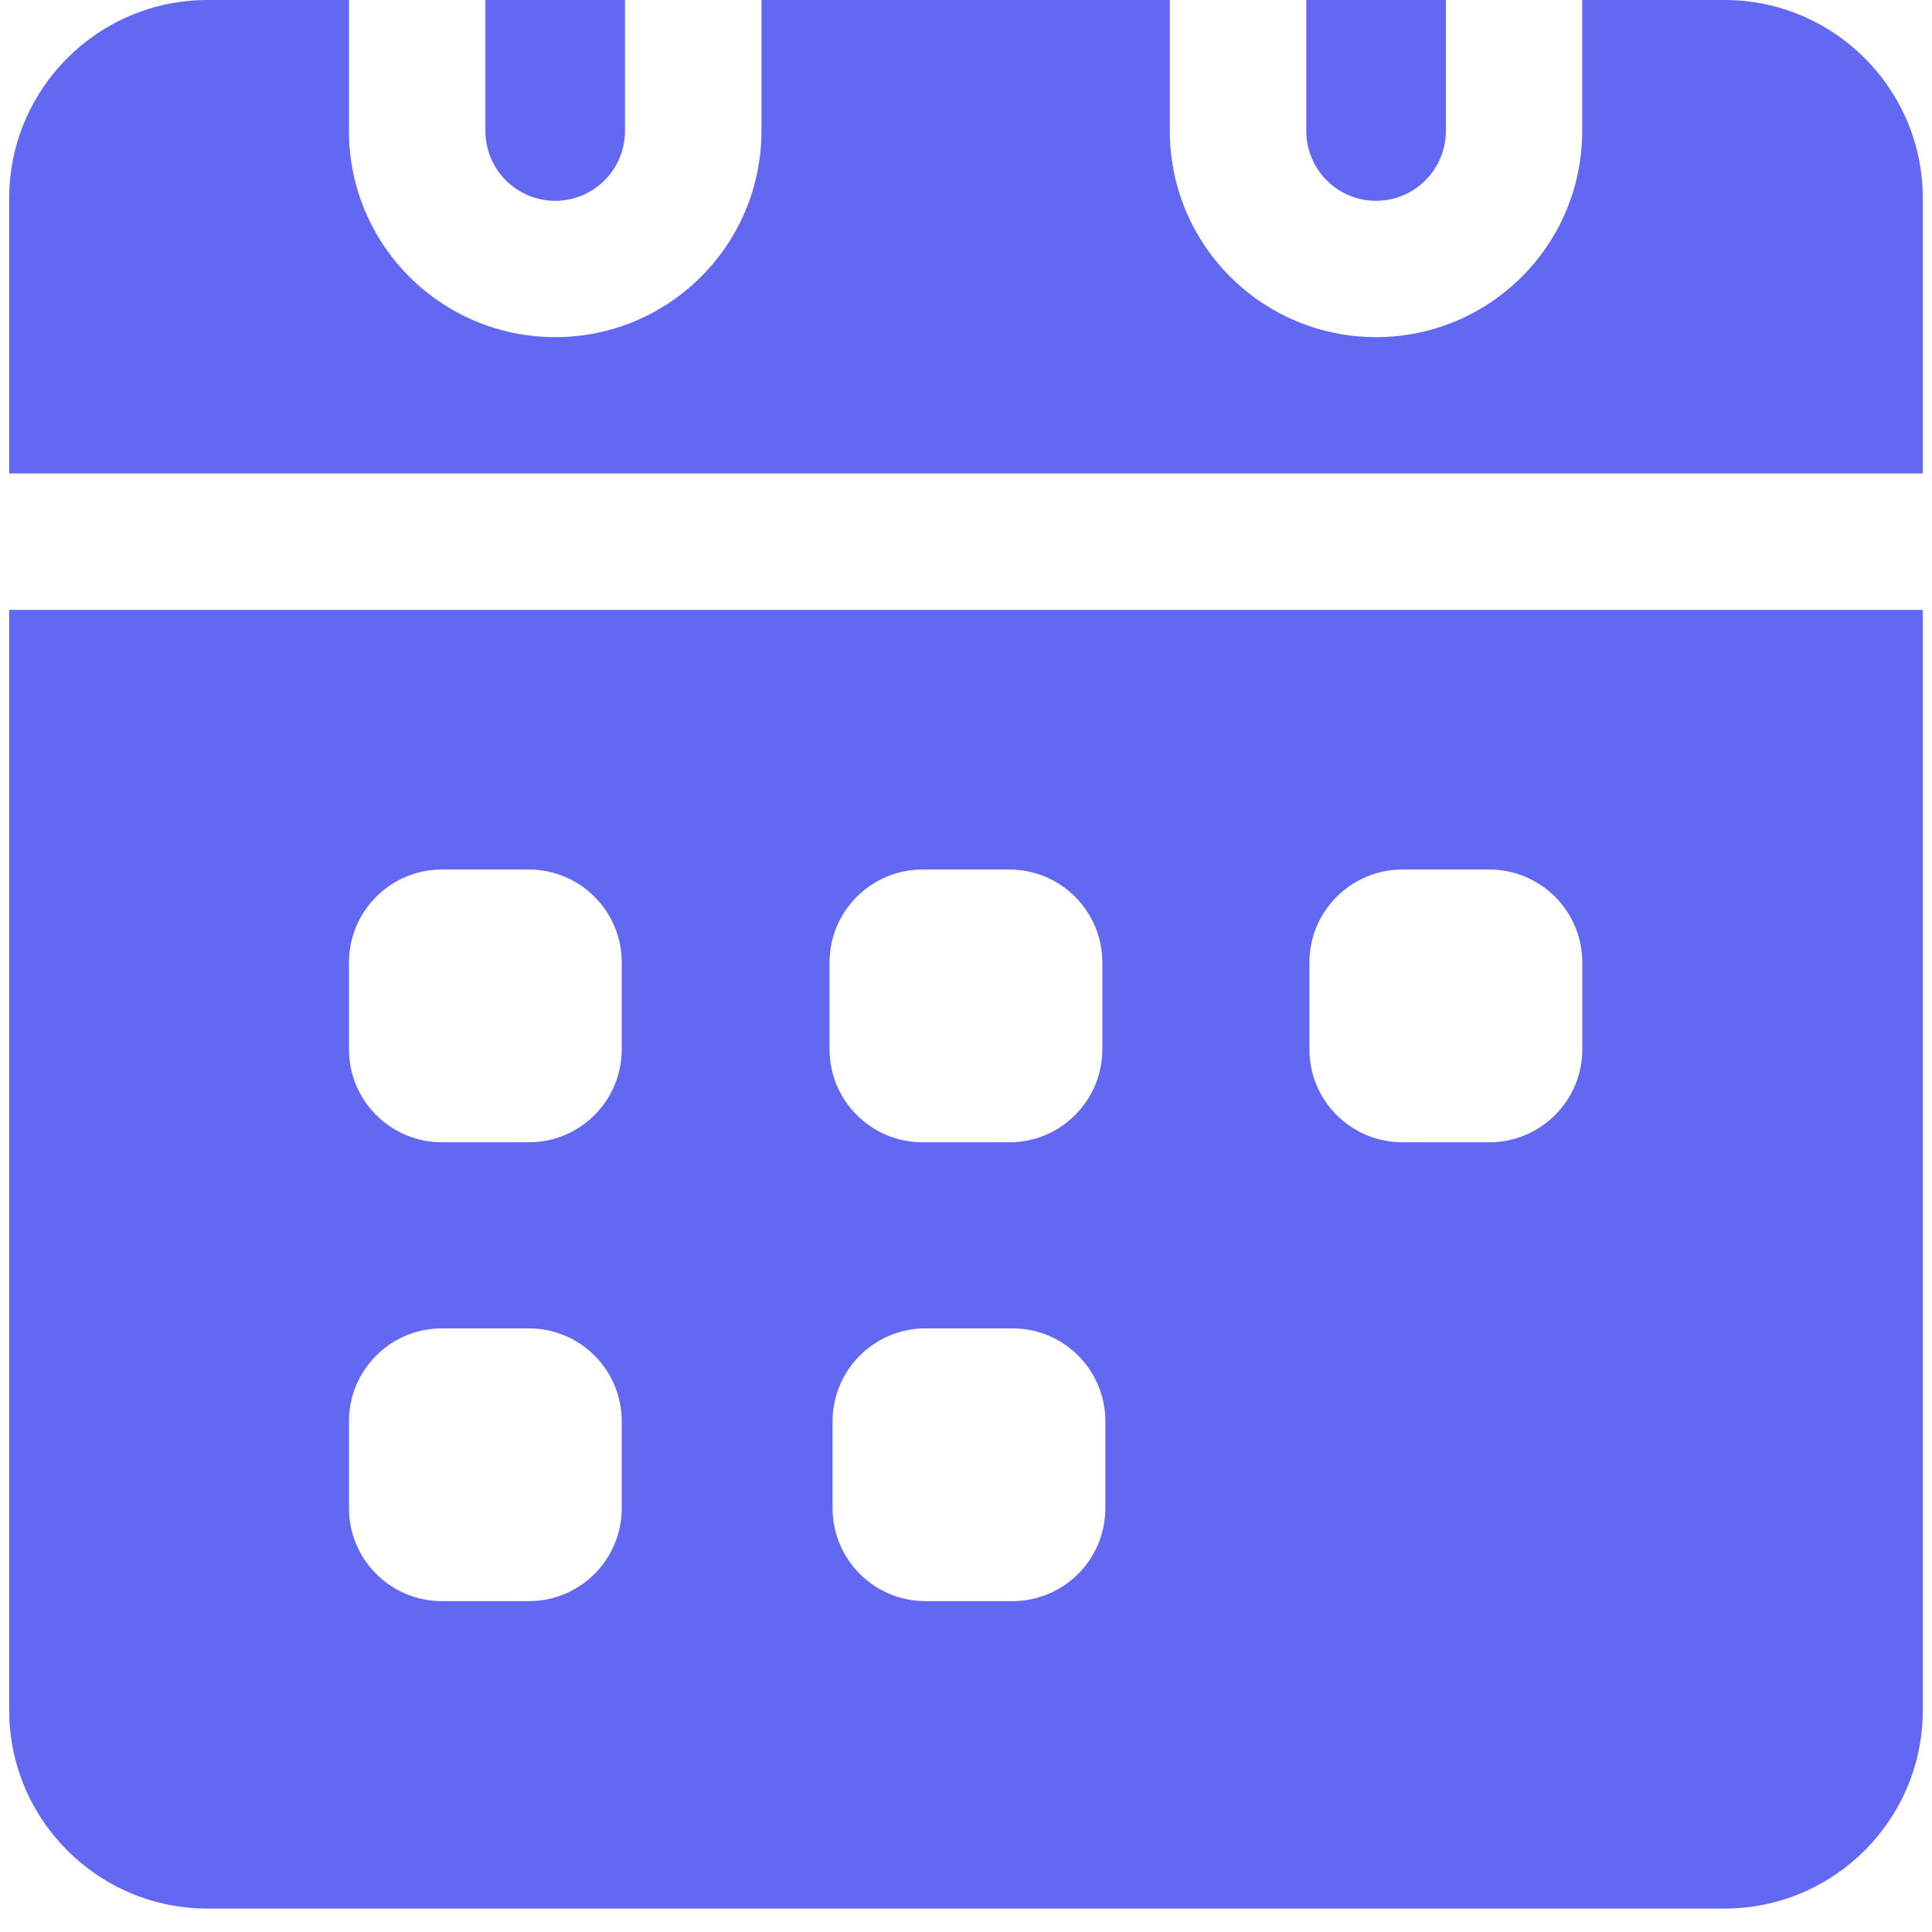 <svg width="16" height="16" viewBox="0 0 16 16" fill="none" xmlns="http://www.w3.org/2000/svg">
<path d="M1.719 0C0.812 0 0.076 0.736 0.076 1.643V3.921L15.924 3.921V1.643C15.924 0.736 15.188 0 14.281 0H13.103V1.084C13.103 2.028 12.339 2.792 11.396 2.792C10.453 2.792 9.688 2.028 9.688 1.084L9.688 0L10.818 2.3612e-06L10.818 1.084C10.818 1.404 11.076 1.663 11.396 1.663C11.715 1.663 11.974 1.404 11.974 1.084V0H9.688H6.306V1.084C6.306 2.028 5.541 2.792 4.598 2.792C3.655 2.792 2.89 2.028 2.89 1.084L2.89 0L4.02 2.3612e-06L4.02 1.084C4.02 1.404 4.279 1.663 4.598 1.663C4.917 1.663 5.176 1.404 5.176 1.084L5.176 0H2.89H1.719Z" fill="#6368F2"/>
<path fill-rule="evenodd" clip-rule="evenodd" d="M15.924 5.051L0.076 5.051V14.163C0.076 15.07 0.812 15.806 1.719 15.806H14.281C15.188 15.806 15.924 15.07 15.924 14.163V5.051ZM10.844 7.971C10.844 7.546 11.189 7.201 11.615 7.201H12.333C12.759 7.201 13.104 7.546 13.104 7.971V8.69C13.104 9.115 12.759 9.46 12.333 9.46H11.615C11.189 9.46 10.844 9.115 10.844 8.69V7.971ZM7.64 7.201C7.215 7.201 6.87 7.546 6.87 7.971V8.69C6.87 9.115 7.215 9.46 7.64 9.46H8.359C8.784 9.46 9.129 9.115 9.129 8.69V7.971C9.129 7.546 8.784 7.201 8.359 7.201H7.64ZM2.89 8.69V7.971C2.89 7.546 3.235 7.201 3.66 7.201H4.379C4.805 7.201 5.149 7.546 5.149 7.971V8.69C5.149 9.115 4.805 9.46 4.379 9.46H3.66C3.235 9.46 2.89 9.115 2.89 8.69ZM7.665 11.001C7.24 11.001 6.895 11.345 6.895 11.771V12.49C6.895 12.915 7.24 13.26 7.665 13.26H8.384C8.81 13.26 9.154 12.915 9.154 12.49V11.771C9.154 11.345 8.81 11.001 8.384 11.001L7.665 11.001ZM2.89 11.771C2.89 11.345 3.235 11.001 3.66 11.001L4.379 11.001C4.805 11.001 5.149 11.345 5.149 11.771V12.49C5.149 12.915 4.805 13.26 4.379 13.26H3.66C3.235 13.26 2.89 12.915 2.89 12.49V11.771Z" fill="#6368F2"/>
</svg>
